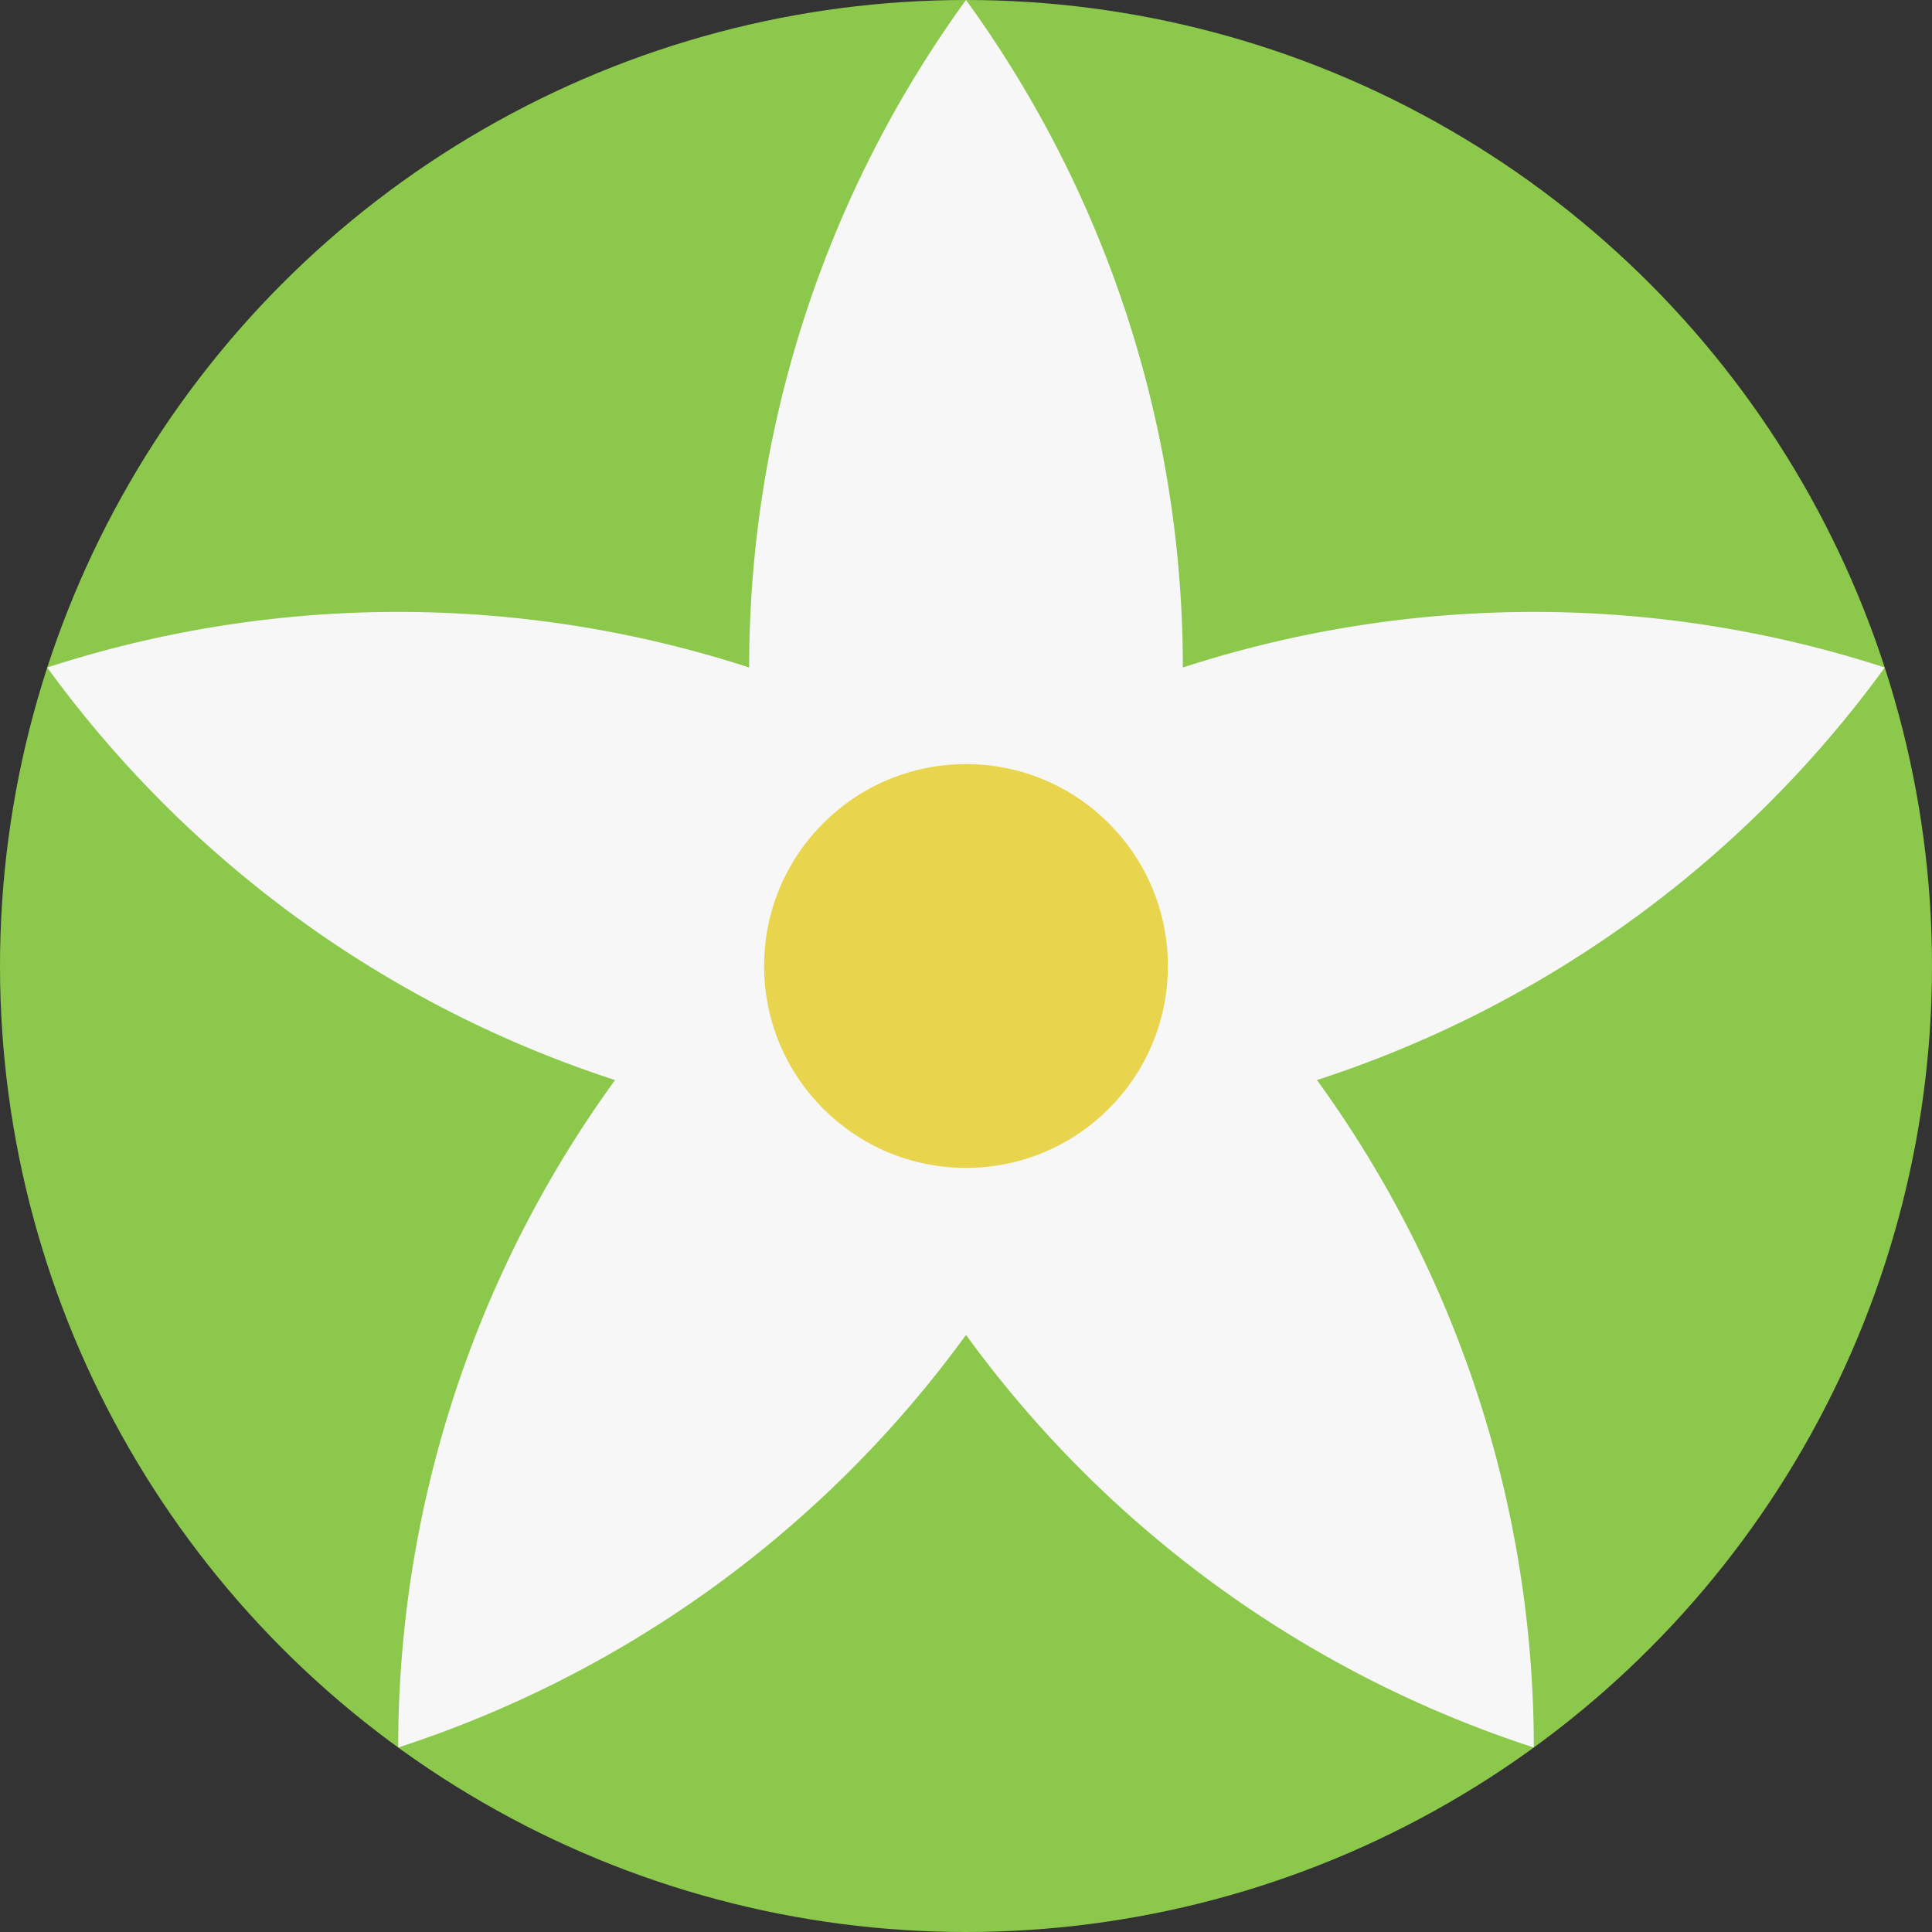 <svg id="logo" version="1.1" xmlns="http://www.w3.org/2000/svg" xmlns:xlink="http://www.w3.org/1999/xlink" width="200" height="200">
  <rect width="100%" height="100%" fill="#333333" stroke="none"/>
  <!-- nodejs green  background -->
  <circle cx="100" cy="100" r="100"  fill="#8CC84B"/>
  <!-- grey leafs as circle arcs-->
  <path d="M 4.89 69.1
    A 117.56 117.56 0 0 0 195.11 69.1
    A 117.56 117.56 0 0 0 41.22 180.9
    A 117.56 117.56 0 0 0 100 0
    A 117.56 117.56 0 0 0 158.78 180.9
    A 117.56 117.56 0 0 0 4.89 69.1"
    fill="#F7F7F7"/>
  <!-- ES/JS yellow  centre -->
  <circle cx="100" cy="100" r="20.9" fill="#E9D44D"/>
</svg>